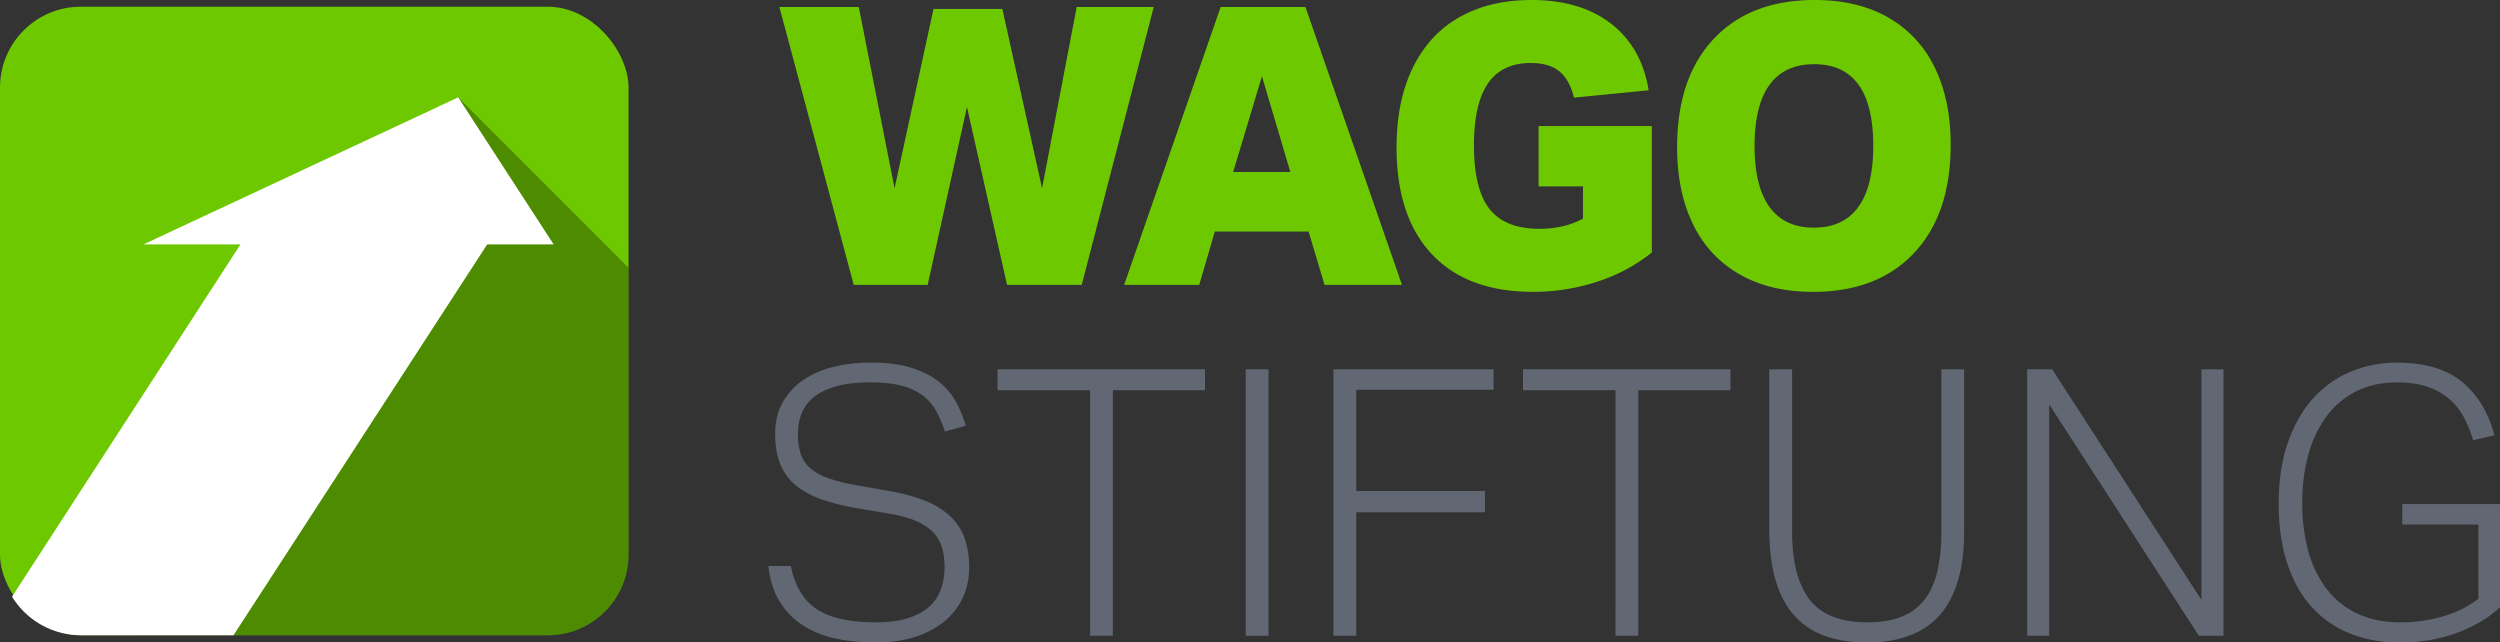 <svg id="Ebene_1" data-name="Ebene 1" xmlns="http://www.w3.org/2000/svg" viewBox="0 0 2036.54 523.37"><rect x="0" y="0" width="2036.54" height="523.37" fill="#333333" stroke="none"/><defs><style>.cls-1{fill:#626873;}.cls-2{fill:#6ec800;}.cls-3{opacity:0.3;}.cls-4{fill:#fff;}</style></defs><title>MM-643_Sublogo_WAGO_Stiftung_RGB</title><path class="cls-1" d="M900.23,711.42q4.86,24.33,21,35.11t48,10.8q16.41,0,27.21-3.65t17.17-9.73a34.49,34.49,0,0,0,9.12-14.29,54.27,54.27,0,0,0,2.74-17.33,60.91,60.91,0,0,0-1.67-14.44,30.56,30.56,0,0,0-6.39-12.46q-4.71-5.62-13.52-9.88t-23.11-6.69l-27-4.56a179.85,179.85,0,0,1-28.12-7,68.83,68.83,0,0,1-20.83-11.1A43.63,43.63,0,0,1,891.87,629q-4.41-10.34-4.41-25.23T893.7,578a53.71,53.71,0,0,1,16.72-18.09A75.57,75.57,0,0,1,935,549.24a124.32,124.32,0,0,1,29.94-3.5q20.37,0,34,4.41t22.5,11.7a54.42,54.42,0,0,1,13.68,16.57,101.57,101.57,0,0,1,7.6,18.7l-17,4.86a96.14,96.14,0,0,0-7.14-16.87,39.9,39.9,0,0,0-10.94-12.62,49,49,0,0,0-17.18-7.9q-10.34-2.73-25.23-2.74-16.72,0-28,3.2t-18.24,8.81a32,32,0,0,0-10,13.38,44.91,44.91,0,0,0-3,16.57,51.9,51.9,0,0,0,2.13,15.8,26.65,26.65,0,0,0,7.29,11.56,42,42,0,0,0,13.83,8.2A123.79,123.79,0,0,0,951,645.15l30.7,5.47a148.34,148.34,0,0,1,28.43,7.91A63.25,63.25,0,0,1,1030,670.84a45.78,45.78,0,0,1,11.7,17.78q3.81,10.33,3.8,24.32a58.05,58.05,0,0,1-4.86,23.56,53.57,53.57,0,0,1-14.44,19.31,71.71,71.71,0,0,1-23.86,13.07q-14.29,4.86-33.44,4.86a150.67,150.67,0,0,1-32.69-3.34,79.46,79.46,0,0,1-26.44-10.79,60.87,60.87,0,0,1-18.7-19.31q-7.29-11.85-9.12-28.88Z" transform="translate(-256 -250.37)"/><path class="cls-1" d="M1144,568.24h-75.39v-17h169v17h-75.09v200H1144Z" transform="translate(-256 -250.37)"/><path class="cls-1" d="M1270.81,551.21h18.54V768.27h-18.54Z" transform="translate(-256 -250.37)"/><path class="cls-1" d="M1342.24,551.21h130.42v16.72H1360.79v82.39h104.88v17.33H1360.79V768.27h-18.55Z" transform="translate(-256 -250.37)"/><path class="cls-1" d="M1572.06,568.24h-75.39v-17h169v17h-75.09v200h-18.55Z" transform="translate(-256 -250.37)"/><path class="cls-1" d="M1697.31,551.21h18.55V683.45q0,36.79,14.28,55.33t47.12,18.55q16.73,0,28.12-4.72a44.3,44.3,0,0,0,18.55-14q7.14-9.27,10.33-23.1a143.56,143.56,0,0,0,3.2-32.08V551.21H1856V683.15q0,24-5.32,41.19t-15.5,28.12a61,61,0,0,1-24.93,16.11q-14.74,5.17-33.29,5.17-19.15,0-33.9-5.17a60.15,60.15,0,0,1-24.92-16.26q-10.2-11.1-15.51-28.58t-5.32-41.8Z" transform="translate(-256 -250.37)"/><path class="cls-1" d="M1907.37,551.21h20.37l121.6,187.88V551.21h17.94V768.27h-20.07l-121.9-188.48V768.27h-17.94Z" transform="translate(-256 -250.37)"/><path class="cls-1" d="M2212.89,661h79.65v83.9a84.35,84.35,0,0,1-17.79,13.07,120.4,120.4,0,0,1-20.36,9,130.29,130.29,0,0,1-21.44,5.17,141.4,141.4,0,0,1-21.28,1.67q-23.1,0-41.49-7.45a83.31,83.31,0,0,1-31.31-21.88q-12.93-14.45-19.76-35.57t-6.84-48.49q0-28,7.44-49.4t20.37-35.87a84.88,84.88,0,0,1,30.55-21.89,96.75,96.75,0,0,1,38-7.45q34,0,53,15.66T2288,605l-17.33,4a97.47,97.47,0,0,0-7.75-19,52.39,52.39,0,0,0-12-14.89,52.93,52.93,0,0,0-17.63-9.73q-10.34-3.5-24.63-3.5-18.84,0-33.28,7.3a67.89,67.89,0,0,0-24.17,20.37,93.57,93.57,0,0,0-14.75,31,145.41,145.41,0,0,0-5,39.21,149.21,149.21,0,0,0,4.86,39.37,88.3,88.3,0,0,0,14.9,30.86,67.84,67.84,0,0,0,25.08,20.21q15,7.16,35.41,7.15a123,123,0,0,0,33.9-4.72,87.29,87.29,0,0,0,29.34-14.44V677.68h-62Z" transform="translate(-256 -250.37)"/><path class="cls-2" d="M1076.35,482.41,1043.7,337.54l-32,144.87H951.45L890.9,256.07h64.67l29.16,147.72,31.7-146.13h56.11l32.34,146.13,28.21-147.72h62.77l-58.65,226.34Z" transform="translate(-256 -250.37)"/><path class="cls-2" d="M1335,482.41,1322,439h-76.4l-12.68,43.43h-61.18l78.62-226.34h69.1l78.62,226.34ZM1284,312.5l-23.46,78h46.6Z" transform="translate(-256 -250.37)"/><path class="cls-2" d="M1545.51,402.21h-36.14V353.08h92.24v103a139.71,139.71,0,0,1-44.53,23.78,167.84,167.84,0,0,1-52.47,8.24q-53.25,0-82.1-30.59t-28.85-87q0-38,13.32-65.14t38-41.06q24.72-13.94,58.64-13.94,39.94,0,64.83,19.33t30.59,54.21l-60.87,6q-3.48-14.56-11.88-21.39t-23.3-6.82q-23.46,0-34.87,16.64t-11.41,50.57q0,35.51,12.68,51.67T1510,436.76q20,0,35.51-8.24Z" transform="translate(-256 -250.37)"/><path class="cls-2" d="M1732.85,488.12q-34.87,0-59.76-14.27a93,93,0,0,1-37.88-40.73q-13-26.47-13-62.93,0-56.42,29.79-88.12t82.42-31.7q34.88,0,59.76,14.26a93.06,93.06,0,0,1,37.88,40.74q13,26.46,13,62.92,0,56.43-29.8,88.13T1732.85,488.12Zm.63-52.31q24.09,0,36.3-16.8t12.2-49.77q0-66.57-48.18-66.57-24.09,0-36.3,16.8t-12.2,49.77q0,33,12.2,49.77T1733.48,435.81Z" transform="translate(-256 -250.37)"/><rect class="cls-2" y="5.47" width="512" height="512" rx="65.83"/><path class="cls-3" d="M768,468.41,629.26,329.68,367.56,767.84H702.17A66,66,0,0,0,768,702Z" transform="translate(-256 -250.37)"/><path class="cls-4" d="M629.26,329.68,372.91,449.44h79l-186.09,287a65.94,65.94,0,0,0,56,31.41H446.21l206.68-318.4H707Z" transform="translate(-256 -250.37)"/></svg>